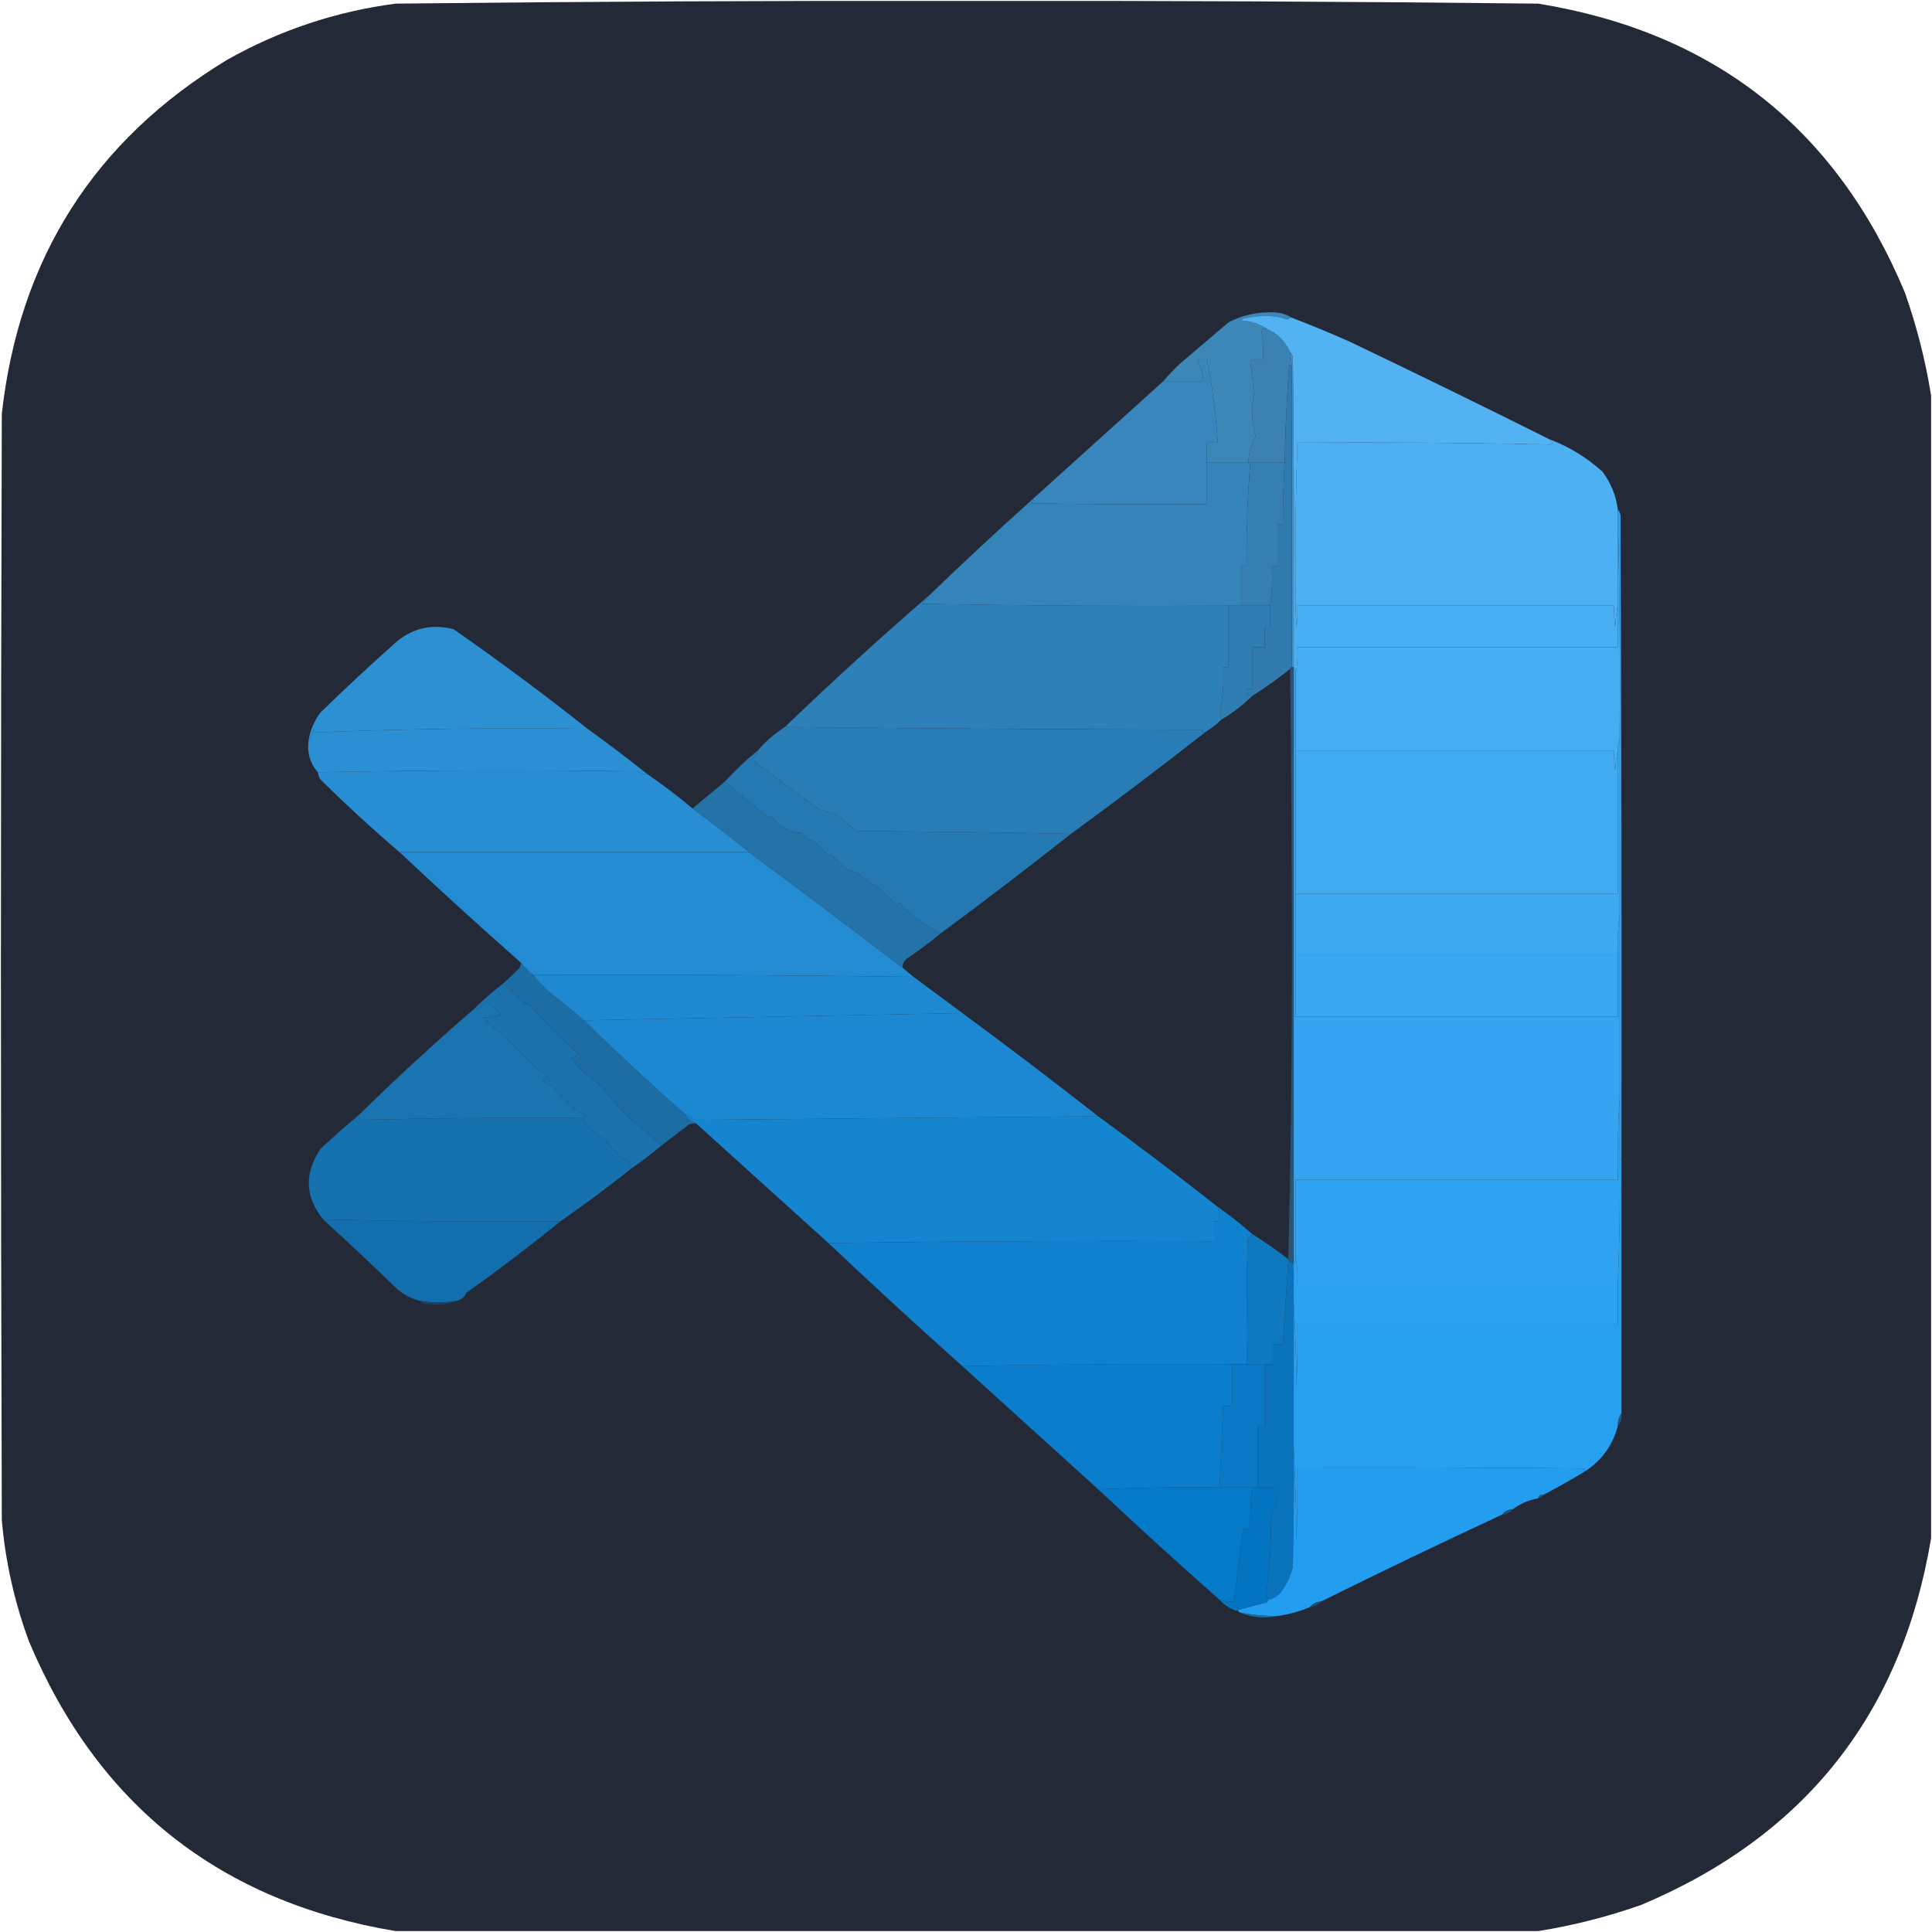 <?xml version="1.0" encoding="UTF-8"?>
<!DOCTYPE svg PUBLIC "-//W3C//DTD SVG 1.1//EN" "http://www.w3.org/Graphics/SVG/1.1/DTD/svg11.dtd">
<svg xmlns="http://www.w3.org/2000/svg" version="1.1" width="1067px" height="1067px" style="shape-rendering:geometricPrecision; text-rendering:geometricPrecision; image-rendering:optimizeQuality; fill-rule:evenodd; clip-rule:evenodd" xmlns:xlink="http://www.w3.org/1999/xlink">
<g><path style="opacity:0.999" fill="#242938" d="M 1066.5,218.5 C 1066.5,428.833 1066.5,639.167 1066.5,849.5C 1050.32,946.376 996.982,1013.88 906.5,1052C 887.808,1058.59 868.808,1063.42 849.5,1066.5C 639.167,1066.5 428.833,1066.5 218.5,1066.5C 121.586,1050.3 54.086,996.971 16,906.5C 8.001,884.837 3.001,862.503 1,839.5C 0.333,635.833 0.333,432.167 1,228.5C 10.617,142.639 52.117,77.473 125.5,33C 154.493,16.669 185.493,6.336 218.5,2C 323.648,0.844 428.815,0.344 534,0.5C 639.185,0.344 744.352,0.844 849.5,2C 946.642,17.79 1014.14,70.957 1052,161.5C 1058.59,180.192 1063.42,199.192 1066.5,218.5 Z"/></g>
<g><path style="opacity:1" fill="#3b82b2" d="M 699.5,181.5 C 705.5,184.167 709.833,188.5 712.5,194.5C 712.833,197.167 713.167,199.833 713.5,202.5C 712.883,202.389 712.383,202.056 712,201.5C 710.653,219.479 709.82,237.479 709.5,255.5C 703.167,255.5 696.833,255.5 690.5,255.5C 690.167,255.5 689.833,255.5 689.5,255.5C 689.544,250.182 690.878,245.348 693.5,241C 691.197,233.444 690.864,225.777 692.5,218C 691.951,211.797 691.284,205.631 690.5,199.5C 692.743,198.526 695.076,198.192 697.5,198.5C 697.807,192.907 697.473,187.407 696.5,182C 697.448,181.517 698.448,181.351 699.5,181.5 Z"/></g>
<g><path style="opacity:1" fill="#3c86b8" d="M 713.5,175.5 C 712.504,175.414 711.671,175.748 711,176.5C 707.598,175.211 703.931,174.544 700,174.5C 695.415,174.431 690.915,174.931 686.5,176C 686.167,176.333 685.833,176.667 685.5,177C 690.712,177.293 695.378,178.793 699.5,181.5C 698.448,181.351 697.448,181.517 696.5,182C 697.473,187.407 697.807,192.907 697.5,198.5C 695.076,198.192 692.743,198.526 690.5,199.5C 691.284,205.631 691.951,211.797 692.5,218C 690.864,225.777 691.197,233.444 693.5,241C 690.878,245.348 689.544,250.182 689.5,255.5C 681.833,255.5 674.167,255.5 666.5,255.5C 666.5,251.833 666.5,248.167 666.5,244.5C 668.5,244.5 670.5,244.5 672.5,244.5C 671.597,229.012 669.597,213.679 666.5,198.5C 664.712,198.215 663.045,198.548 661.5,199.5C 663.324,202.901 664.324,206.568 664.5,210.5C 657.167,210.5 649.833,210.5 642.5,210.5C 645.296,207.203 648.296,204.036 651.5,201C 660.5,193.333 669.5,185.667 678.5,178C 685.662,174.282 693.329,172.448 701.5,172.5C 705.931,172.274 709.931,173.274 713.5,175.5 Z"/></g>
<g><path style="opacity:1" fill="#52b2f2" d="M 713.5,175.5 C 724.064,179.535 734.564,183.868 745,188.5C 782.094,206.237 818.927,224.237 855.5,242.5C 856.091,243.151 856.757,243.818 857.5,244.5C 857,244.833 856.5,245.167 856,245.5C 809.53,244.507 763.03,244.174 716.5,244.5C 715.608,270.821 715.275,297.155 715.5,323.5C 715.167,323.5 714.833,323.5 714.5,323.5C 714.667,281.499 714.5,239.499 714,197.5C 713.768,196.263 713.268,195.263 712.5,194.5C 709.833,188.5 705.5,184.167 699.5,181.5C 695.378,178.793 690.712,177.293 685.5,177C 685.833,176.667 686.167,176.333 686.5,176C 690.915,174.931 695.415,174.431 700,174.5C 703.931,174.544 707.598,175.211 711,176.5C 711.671,175.748 712.504,175.414 713.5,175.5 Z"/></g>
<g><path style="opacity:1" fill="#4db0f2" d="M 855.5,242.5 C 866.46,246.621 876.294,252.621 885,260.5C 889.708,266.801 892.541,273.801 893.5,281.5C 893.5,282.833 893.5,284.167 893.5,285.5C 893.5,301.833 893.5,318.167 893.5,334.5C 892.676,338.312 892.176,342.312 892,346.5C 891.501,342.514 891.334,338.514 891.5,334.5C 833.167,334.5 774.833,334.5 716.5,334.5C 716.666,338.514 716.499,342.514 716,346.5C 715.5,338.841 715.334,331.174 715.5,323.5C 715.275,297.155 715.608,270.821 716.5,244.5C 763.03,244.174 809.53,244.507 856,245.5C 856.5,245.167 857,244.833 857.5,244.5C 856.757,243.818 856.091,243.151 855.5,242.5 Z"/></g>
<g><path style="opacity:1" fill="#3886bb" d="M 666.5,255.5 C 666.5,263.167 666.5,270.833 666.5,278.5C 634.165,278.667 601.832,278.5 569.5,278C 570.252,277.329 570.586,276.496 570.5,275.5C 594.449,253.89 618.449,232.224 642.5,210.5C 649.833,210.5 657.167,210.5 664.5,210.5C 664.324,206.568 663.324,202.901 661.5,199.5C 663.045,198.548 664.712,198.215 666.5,198.5C 669.597,213.679 671.597,229.012 672.5,244.5C 670.5,244.5 668.5,244.5 666.5,244.5C 666.5,248.167 666.5,251.833 666.5,255.5 Z"/></g>
<g><path style="opacity:1" fill="#3484b9" d="M 666.5,255.5 C 674.167,255.5 681.833,255.5 689.5,255.5C 689.833,255.5 690.167,255.5 690.5,255.5C 688.952,274.464 688.285,293.464 688.5,312.5C 687.5,312.5 686.5,312.5 685.5,312.5C 685.5,319.833 685.5,327.167 685.5,334.5C 683.167,334.5 680.833,334.5 678.5,334.5C 622.163,334.833 565.829,334.5 509.5,333.5C 510.857,331.814 512.19,330.148 513.5,328.5C 532.173,310.494 551.173,292.828 570.5,275.5C 570.586,276.496 570.252,277.329 569.5,278C 601.832,278.5 634.165,278.667 666.5,278.5C 666.5,270.833 666.5,263.167 666.5,255.5 Z"/></g>
<g><path style="opacity:1" fill="#357fb2" d="M 690.5,255.5 C 696.833,255.5 703.167,255.5 709.5,255.5C 708.819,266.821 708.486,278.154 708.5,289.5C 707.5,289.5 706.5,289.5 705.5,289.5C 705.5,297.167 705.5,304.833 705.5,312.5C 704.5,312.5 703.5,312.5 702.5,312.5C 702.825,320.019 702.492,327.352 701.5,334.5C 696.167,334.5 690.833,334.5 685.5,334.5C 685.5,327.167 685.5,319.833 685.5,312.5C 686.5,312.5 687.5,312.5 688.5,312.5C 688.285,293.464 688.952,274.464 690.5,255.5 Z"/></g>
<g><path style="opacity:1" fill="#3d8fc6" d="M 712.5,194.5 C 713.268,195.263 713.768,196.263 714,197.5C 714.5,239.499 714.667,281.499 714.5,323.5C 714.5,338.5 714.5,353.5 714.5,368.5C 714.167,368.5 713.833,368.5 713.5,368.5C 713.5,313.167 713.5,257.833 713.5,202.5C 713.167,199.833 712.833,197.167 712.5,194.5 Z"/></g>
<g><path style="opacity:1" fill="#2e80b8" d="M 513.5,328.5 C 512.19,330.148 510.857,331.814 509.5,333.5C 565.829,334.5 622.163,334.833 678.5,334.5C 678.5,345.833 678.5,357.167 678.5,368.5C 677.5,368.5 676.5,368.5 675.5,368.5C 676.011,377.122 675.344,385.622 673.5,394C 673.648,395.256 673.982,396.423 674.5,397.5C 671.81,400.185 668.81,402.518 665.5,404.5C 663.621,404.607 663.288,404.107 664.5,403C 587.332,402.833 510.332,402.333 433.5,401.5C 459.588,376.407 486.254,352.073 513.5,328.5 Z"/></g>
<g><path style="opacity:1" fill="#2f7eb3" d="M 678.5,334.5 C 680.833,334.5 683.167,334.5 685.5,334.5C 690.833,334.5 696.167,334.5 701.5,334.5C 701.5,338.5 701.5,342.5 701.5,346.5C 700.5,346.5 699.5,346.5 698.5,346.5C 698.5,350.167 698.5,353.833 698.5,357.5C 696.167,357.5 693.833,357.5 691.5,357.5C 691.5,365.167 691.5,372.833 691.5,380.5C 690.5,380.5 689.5,380.5 688.5,380.5C 688.343,381.873 688.51,383.207 689,384.5C 689.977,383.226 690.811,383.226 691.5,384.5C 686.412,389.549 680.745,393.883 674.5,397.5C 673.982,396.423 673.648,395.256 673.5,394C 675.344,385.622 676.011,377.122 675.5,368.5C 676.5,368.5 677.5,368.5 678.5,368.5C 678.5,357.167 678.5,345.833 678.5,334.5 Z"/></g>
<g><path style="opacity:1" fill="#49aff3" d="M 714.5,323.5 C 714.833,323.5 715.167,323.5 715.5,323.5C 715.334,331.174 715.5,338.841 716,346.5C 716.499,342.514 716.666,338.514 716.5,334.5C 774.833,334.5 833.167,334.5 891.5,334.5C 891.334,338.514 891.501,342.514 892,346.5C 892.176,342.312 892.676,338.312 893.5,334.5C 893.5,342.167 893.5,349.833 893.5,357.5C 834.5,357.5 775.5,357.5 716.5,357.5C 716.821,362.695 716.487,367.695 715.5,372.5C 715.768,370.901 715.434,369.568 714.5,368.5C 714.5,353.5 714.5,338.5 714.5,323.5 Z"/></g>
<g><path style="opacity:1" fill="#307aad" d="M 713.5,202.5 C 713.5,257.833 713.5,313.167 713.5,368.5C 712.833,368.5 712.5,368.833 712.5,369.5C 705.778,374.888 698.778,379.888 691.5,384.5C 690.811,383.226 689.977,383.226 689,384.5C 688.51,383.207 688.343,381.873 688.5,380.5C 689.5,380.5 690.5,380.5 691.5,380.5C 691.5,372.833 691.5,365.167 691.5,357.5C 693.833,357.5 696.167,357.5 698.5,357.5C 698.5,353.833 698.5,350.167 698.5,346.5C 699.5,346.5 700.5,346.5 701.5,346.5C 701.5,342.5 701.5,338.5 701.5,334.5C 702.492,327.352 702.825,320.019 702.5,312.5C 703.5,312.5 704.5,312.5 705.5,312.5C 705.5,304.833 705.5,297.167 705.5,289.5C 706.5,289.5 707.5,289.5 708.5,289.5C 708.486,278.154 708.819,266.821 709.5,255.5C 709.82,237.479 710.653,219.479 712,201.5C 712.383,202.056 712.883,202.389 713.5,202.5 Z"/></g>
<g><path style="opacity:1" fill="#2d90d3" d="M 324.5,402.5 C 274.116,401.841 223.95,402.507 174,404.5C 173.667,403.833 173.333,403.167 173,402.5C 172.963,404.974 172.13,406.974 170.5,408.5C 171.444,403.029 173.611,398.029 177,393.5C 190.866,379.966 205.032,366.799 219.5,354C 228.621,346.684 238.955,344.517 250.5,347.5C 275.751,365.09 300.418,383.423 324.5,402.5 Z"/></g>
<g><path style="opacity:1" fill="#46adf2" d="M 893.5,285.5 C 894.499,326.33 894.832,367.33 894.5,408.5C 893.539,410.265 893.205,412.265 893.5,414.5C 892.677,417.977 892.177,421.644 892,425.5C 891.501,421.848 891.335,418.182 891.5,414.5C 832.833,414.5 774.167,414.5 715.5,414.5C 715.5,400.5 715.5,386.5 715.5,372.5C 716.487,367.695 716.821,362.695 716.5,357.5C 775.5,357.5 834.5,357.5 893.5,357.5C 893.5,349.833 893.5,342.167 893.5,334.5C 893.5,318.167 893.5,301.833 893.5,285.5 Z"/></g>
<g><path style="opacity:1" fill="#242938" d="M 712.5,369.5 C 713.167,423.666 713.5,477.999 713.5,532.5C 713.5,587.171 712.833,641.504 711.5,695.5C 705.11,690.444 698.443,685.777 691.5,681.5C 685.478,676.15 679.145,671.15 672.5,666.5C 650.784,649.449 628.784,632.783 606.5,616.5C 581.789,597.123 556.789,578.123 531.5,559.5C 522.524,552.865 513.524,546.198 504.5,539.5C 502.54,537.844 500.54,536.177 498.5,534.5C 498.393,532.097 499.393,530.264 501.5,529C 507.747,524.723 513.747,520.223 519.5,515.5C 543.808,497.519 567.808,479.186 591.5,460.5C 616.379,442.311 641.045,423.645 665.5,404.5C 668.81,402.518 671.81,400.185 674.5,397.5C 680.745,393.883 686.412,389.549 691.5,384.5C 698.778,379.888 705.778,374.888 712.5,369.5 Z"/></g>
<g><path style="opacity:1" fill="#297db6" d="M 433.5,401.5 C 510.332,402.333 587.332,402.833 664.5,403C 663.288,404.107 663.621,404.607 665.5,404.5C 641.045,423.645 616.379,442.311 591.5,460.5C 552.335,459.667 513.002,459.167 473.5,459C 469.549,456.386 465.883,453.386 462.5,450C 459.167,449 455.833,448 452.5,447C 440.306,438.288 428.306,429.455 416.5,420.5C 416.291,419.914 415.957,419.414 415.5,419C 417.141,417.871 418.141,416.371 418.5,414.5C 422.874,409.387 427.874,405.054 433.5,401.5 Z"/></g>
<g><path style="opacity:1" fill="#359de5" d="M 893.5,281.5 C 894.268,282.263 894.768,283.263 895,284.5C 895.5,403.166 895.667,521.833 895.5,640.5C 895.167,640.5 894.833,640.5 894.5,640.5C 894.5,629.167 894.5,617.833 894.5,606.5C 894.5,572.5 894.5,538.5 894.5,504.5C 894.5,472.5 894.5,440.5 894.5,408.5C 894.832,367.33 894.499,326.33 893.5,285.5C 893.5,284.167 893.5,282.833 893.5,281.5 Z"/></g>
<g><path style="opacity:1" fill="#2a8fd3" d="M 324.5,402.5 C 335.718,410.602 346.718,418.935 357.5,427.5C 355.571,427.769 353.905,427.269 352.5,426C 293.332,425.168 234.332,425.335 175.5,426.5C 171.102,421.399 169.435,415.399 170.5,408.5C 172.13,406.974 172.963,404.974 173,402.5C 173.333,403.167 173.667,403.833 174,404.5C 223.95,402.507 274.116,401.841 324.5,402.5 Z"/></g>
<g><path style="opacity:1" fill="#41abf2" d="M 715.5,414.5 C 774.167,414.5 832.833,414.5 891.5,414.5C 891.335,418.182 891.501,421.848 892,425.5C 892.177,421.644 892.677,417.977 893.5,414.5C 893.5,440.833 893.5,467.167 893.5,493.5C 834.167,493.5 774.833,493.5 715.5,493.5C 715.5,467.167 715.5,440.833 715.5,414.5 Z"/></g>
<g><path style="opacity:1" fill="#278ed3" d="M 357.5,427.5 C 366.117,433.45 374.451,439.783 382.5,446.5C 393.014,454.258 403.347,462.258 413.5,470.5C 349.345,470.488 285.011,470.488 220.5,470.5C 205.544,457.713 191.044,444.379 177,430.5C 176.209,429.255 175.709,427.922 175.5,426.5C 234.332,425.335 293.332,425.168 352.5,426C 353.905,427.269 355.571,427.769 357.5,427.5 Z"/></g>
<g><path style="opacity:1" fill="#228bd2" d="M 413.5,470.5 C 441.983,491.581 470.316,512.915 498.5,534.5C 500.54,536.177 502.54,537.844 504.5,539.5C 434.529,538.51 364.529,538.176 294.5,538.5C 291.806,536.473 289.473,534.139 287.5,531.5C 264.816,511.479 242.482,491.146 220.5,470.5C 285.011,470.488 349.345,470.488 413.5,470.5 Z"/></g>
<g><path style="opacity:1" fill="#2473a8" d="M 400.5,431.5 C 408.21,438.708 416.376,445.375 425,451.5C 425.333,451.167 425.667,450.833 426,450.5C 429.937,456.288 435.437,459.455 442.5,460C 443.978,462.057 445.978,463.39 448.5,464C 451.818,466.44 454.818,469.273 457.5,472.5C 458.086,472.291 458.586,471.957 459,471.5C 461.671,474.55 464.504,477.383 467.5,480C 469.5,480.667 471.5,481.333 473.5,482C 477.558,485.39 481.891,488.39 486.5,491C 489.118,494.296 492.118,497.13 495.5,499.5C 496.086,499.291 496.586,498.957 497,498.5C 499.163,501.317 501.663,503.817 504.5,506C 509.218,509.626 514.218,512.793 519.5,515.5C 513.747,520.223 507.747,524.723 501.5,529C 499.393,530.264 498.393,532.097 498.5,534.5C 470.316,512.915 441.983,491.581 413.5,470.5C 403.347,462.258 393.014,454.258 382.5,446.5C 388.496,441.505 394.496,436.505 400.5,431.5 Z"/></g>
<g><path style="opacity:1" fill="#2579b3" d="M 418.5,414.5 C 418.141,416.371 417.141,417.871 415.5,419C 415.957,419.414 416.291,419.914 416.5,420.5C 428.306,429.455 440.306,438.288 452.5,447C 455.833,448 459.167,449 462.5,450C 465.883,453.386 469.549,456.386 473.5,459C 513.002,459.167 552.335,459.667 591.5,460.5C 567.808,479.186 543.808,497.519 519.5,515.5C 514.218,512.793 509.218,509.626 504.5,506C 501.663,503.817 499.163,501.317 497,498.5C 496.586,498.957 496.086,499.291 495.5,499.5C 492.118,497.13 489.118,494.296 486.5,491C 481.891,488.39 477.558,485.39 473.5,482C 471.5,481.333 469.5,480.667 467.5,480C 464.504,477.383 461.671,474.55 459,471.5C 458.586,471.957 458.086,472.291 457.5,472.5C 454.818,469.273 451.818,466.44 448.5,464C 445.978,463.39 443.978,462.057 442.5,460C 435.437,459.455 429.937,456.288 426,450.5C 425.667,450.833 425.333,451.167 425,451.5C 416.376,445.375 408.21,438.708 400.5,431.5C 406.076,425.38 412.076,419.713 418.5,414.5 Z"/></g>
<g><path style="opacity:1" fill="#3ca9f1" d="M 894.5,408.5 C 894.5,440.5 894.5,472.5 894.5,504.5C 893.508,511.982 893.175,519.648 893.5,527.5C 834.167,527.5 774.833,527.5 715.5,527.5C 715.5,516.167 715.5,504.833 715.5,493.5C 774.833,493.5 834.167,493.5 893.5,493.5C 893.5,467.167 893.5,440.833 893.5,414.5C 893.205,412.265 893.539,410.265 894.5,408.5 Z"/></g>
<g><path style="opacity:1" fill="#35a5f1" d="M 714.5,368.5 C 715.434,369.568 715.768,370.901 715.5,372.5C 715.5,386.5 715.5,400.5 715.5,414.5C 715.5,440.833 715.5,467.167 715.5,493.5C 715.5,504.833 715.5,516.167 715.5,527.5C 715.5,538.833 715.5,550.167 715.5,561.5C 774.833,561.5 834.167,561.5 893.5,561.5C 893.5,550.167 893.5,538.833 893.5,527.5C 893.175,519.648 893.508,511.982 894.5,504.5C 894.5,538.5 894.5,572.5 894.5,606.5C 893.504,621.324 893.171,636.324 893.5,651.5C 834.167,651.5 774.833,651.5 715.5,651.5C 715.5,665.833 715.5,680.167 715.5,694.5C 715.737,695.791 715.404,696.791 714.5,697.5C 714.5,587.833 714.5,478.167 714.5,368.5 Z"/></g>
<g><path style="opacity:1" fill="#39a8f2" d="M 715.5,527.5 C 774.833,527.5 834.167,527.5 893.5,527.5C 893.5,538.833 893.5,550.167 893.5,561.5C 834.167,561.5 774.833,561.5 715.5,561.5C 715.5,550.167 715.5,538.833 715.5,527.5 Z"/></g>
<g><path style="opacity:1" fill="#1b6da4" d="M 287.5,531.5 C 289.473,534.139 291.806,536.473 294.5,538.5C 297.296,541.797 300.296,544.964 303.5,548C 310.017,553.024 316.35,558.191 322.5,563.5C 340.703,581.28 359.37,598.613 378.5,615.5C 379.94,617.949 381.94,619.615 384.5,620.5C 383.127,620.343 381.793,620.51 380.5,621C 375.47,624.842 370.47,628.675 365.5,632.5C 360.261,627.409 354.594,622.742 348.5,618.5C 342.599,612.77 337.265,606.603 332.5,600C 325.963,595.741 320.296,590.574 315.5,584.5C 317.006,583.253 318.506,583.253 320,584.5C 320.667,583.833 320.667,583.167 320,582.5C 310.218,574.052 301.052,564.885 292.5,555C 291.5,554.667 290.5,554.333 289.5,554C 285.905,549.896 281.905,546.396 277.5,543.5C 280.772,540.614 283.938,537.614 287,534.5C 287.483,533.552 287.649,532.552 287.5,531.5 Z"/></g>
<g><path style="opacity:1" fill="#1e89d1" d="M 294.5,538.5 C 364.529,538.176 434.529,538.51 504.5,539.5C 513.524,546.198 522.524,552.865 531.5,559.5C 461.833,560.833 392.167,562.167 322.5,563.5C 316.35,558.191 310.017,553.024 303.5,548C 300.296,544.964 297.296,541.797 294.5,538.5 Z"/></g>
<g><path style="opacity:1" fill="#1b71ab" d="M 277.5,543.5 C 281.905,546.396 285.905,549.896 289.5,554C 290.5,554.333 291.5,554.667 292.5,555C 301.052,564.885 310.218,574.052 320,582.5C 320.667,583.167 320.667,583.833 320,584.5C 318.506,583.253 317.006,583.253 315.5,584.5C 320.296,590.574 325.963,595.741 332.5,600C 337.265,606.603 342.599,612.77 348.5,618.5C 354.594,622.742 360.261,627.409 365.5,632.5C 360.013,637.076 354.347,641.409 348.5,645.5C 348.318,642.297 346.652,640.464 343.5,640C 339.805,635.974 336.138,631.974 332.5,628C 327.652,625.65 323.985,622.15 321.5,617.5C 323.379,617.607 323.712,617.107 322.5,616C 315.882,611.717 310.215,606.383 305.5,600C 302.978,599.39 300.978,598.057 299.5,596C 300.624,595.751 301.624,595.251 302.5,594.5C 300.766,592.766 298.766,591.432 296.5,590.5C 286.966,580.409 276.966,570.909 266.5,562C 269.882,561.824 273.215,561.324 276.5,560.5C 274.396,557.225 271.563,554.891 268,553.5C 266.516,555.934 264.349,557.267 261.5,557.5C 266.512,552.49 271.845,547.823 277.5,543.5 Z"/></g>
<g><path style="opacity:1" fill="#1a74b0" d="M 321.5,617.5 C 280.594,617.17 239.761,617.503 199,618.5C 198.517,617.552 198.351,616.552 198.5,615.5C 218.889,595.477 239.889,576.144 261.5,557.5C 264.349,557.267 266.516,555.934 268,553.5C 271.563,554.891 274.396,557.225 276.5,560.5C 273.215,561.324 269.882,561.824 266.5,562C 276.966,570.909 286.966,580.409 296.5,590.5C 298.766,591.432 300.766,592.766 302.5,594.5C 301.624,595.251 300.624,595.751 299.5,596C 300.978,598.057 302.978,599.39 305.5,600C 310.215,606.383 315.882,611.717 322.5,616C 323.712,617.107 323.379,617.607 321.5,617.5 Z"/></g>
<g><path style="opacity:1" fill="#2a5376" d="M 712.5,369.5 C 712.5,368.833 712.833,368.5 713.5,368.5C 713.833,368.5 714.167,368.5 714.5,368.5C 714.5,478.167 714.5,587.833 714.5,697.5C 713.391,697.443 712.391,697.11 711.5,696.5C 711.5,696.167 711.5,695.833 711.5,695.5C 712.833,641.504 713.5,587.171 713.5,532.5C 713.5,477.999 713.167,423.666 712.5,369.5 Z"/></g>
<g><path style="opacity:1" fill="#1b88d1" d="M 531.5,559.5 C 556.789,578.123 581.789,597.123 606.5,616.5C 532.167,617.164 457.833,617.83 383.5,618.5C 382.06,617.048 380.394,616.048 378.5,615.5C 359.37,598.613 340.703,581.28 322.5,563.5C 392.167,562.167 461.833,560.833 531.5,559.5 Z"/></g>
<g><path style="opacity:1" fill="#2fa3f1" d="M 894.5,606.5 C 894.5,617.833 894.5,629.167 894.5,640.5C 894.802,663.2 894.469,685.866 893.5,708.5C 834.5,708.5 775.5,708.5 716.5,708.5C 716.819,703.637 716.486,698.97 715.5,694.5C 715.5,680.167 715.5,665.833 715.5,651.5C 774.833,651.5 834.167,651.5 893.5,651.5C 893.171,636.324 893.504,621.324 894.5,606.5 Z"/></g>
<g><path style="opacity:1" fill="#1671af" d="M 198.5,615.5 C 198.351,616.552 198.517,617.552 199,618.5C 239.761,617.503 280.594,617.17 321.5,617.5C 323.985,622.15 327.652,625.65 332.5,628C 336.138,631.974 339.805,635.974 343.5,640C 346.652,640.464 348.318,642.297 348.5,645.5C 335.711,655.647 322.711,665.313 309.5,674.5C 265.791,674.823 222.124,674.489 178.5,673.5C 168.424,661.04 167.924,648.04 177,634.5C 184.038,627.958 191.205,621.625 198.5,615.5 Z"/></g>
<g><path style="opacity:1" fill="#1585d0" d="M 378.5,615.5 C 380.394,616.048 382.06,617.048 383.5,618.5C 457.833,617.83 532.167,617.164 606.5,616.5C 628.784,632.783 650.784,649.449 672.5,666.5C 673.092,669.127 673.425,671.794 673.5,674.5C 672.5,674.5 671.5,674.5 670.5,674.5C 670.5,678.167 670.5,681.833 670.5,685.5C 599.331,685.167 528.331,685.501 457.5,686.5C 433.141,664.472 408.808,642.472 384.5,620.5C 381.94,619.615 379.94,617.949 378.5,615.5 Z"/></g>
<g><path style="opacity:1" fill="#126ead" d="M 178.5,673.5 C 222.124,674.489 265.791,674.823 309.5,674.5C 292.613,688.215 275.28,701.382 257.5,714C 256.374,716.655 254.374,718.155 251.5,718.5C 245.14,719.671 238.807,719.671 232.5,718.5C 227.645,717.503 223.312,715.336 219.5,712C 205.911,698.906 192.245,686.073 178.5,673.5 Z"/></g>
<g><path style="opacity:1" fill="#0f81ce" d="M 672.5,666.5 C 679.145,671.15 685.478,676.15 691.5,681.5C 690.313,682.534 689.48,683.867 689,685.5C 688.5,708.164 688.333,730.831 688.5,753.5C 685.833,753.5 683.167,753.5 680.5,753.5C 630.791,753.176 581.125,753.509 531.5,754.5C 506.533,732.202 481.867,709.535 457.5,686.5C 528.331,685.501 599.331,685.167 670.5,685.5C 670.5,681.833 670.5,678.167 670.5,674.5C 671.5,674.5 672.5,674.5 673.5,674.5C 673.425,671.794 673.092,669.127 672.5,666.5 Z"/></g>
<g><path style="opacity:1" fill="#0f79c0" d="M 691.5,681.5 C 698.443,685.777 705.11,690.444 711.5,695.5C 711.5,695.833 711.5,696.167 711.5,696.5C 710.523,711.929 709.523,727.263 708.5,742.5C 706.5,742.5 704.5,742.5 702.5,742.5C 702.5,746.167 702.5,749.833 702.5,753.5C 701.167,753.5 699.833,753.5 698.5,753.5C 695.167,753.5 691.833,753.5 688.5,753.5C 688.333,730.831 688.5,708.164 689,685.5C 689.48,683.867 690.313,682.534 691.5,681.5 Z"/></g>
<g><path style="opacity:1" fill="#28a0f0" d="M 894.5,640.5 C 894.833,640.5 895.167,640.5 895.5,640.5C 895.5,687.167 895.5,733.833 895.5,780.5C 894.076,782.515 893.41,784.848 893.5,787.5C 890.657,798.216 884.657,806.549 875.5,812.5C 874.262,812.19 874.262,811.69 875.5,811C 822.501,810.5 769.501,810.333 716.5,810.5C 716.667,823.837 716.5,837.171 716,850.5C 715.832,833.328 715.332,816.328 714.5,799.5C 714.5,772.833 714.5,746.167 714.5,719.5C 715.331,734.661 715.831,749.995 716,765.5C 716.5,754.172 716.667,742.838 716.5,731.5C 775.5,731.5 834.5,731.5 893.5,731.5C 893.5,723.833 893.5,716.167 893.5,708.5C 894.469,685.866 894.802,663.2 894.5,640.5 Z"/></g>
<g><path style="opacity:1" fill="#2ca2f1" d="M 715.5,694.5 C 716.486,698.97 716.819,703.637 716.5,708.5C 775.5,708.5 834.5,708.5 893.5,708.5C 893.5,716.167 893.5,723.833 893.5,731.5C 834.5,731.5 775.5,731.5 716.5,731.5C 716.667,742.838 716.5,754.172 716,765.5C 715.831,749.995 715.331,734.661 714.5,719.5C 714.5,712.167 714.5,704.833 714.5,697.5C 715.404,696.791 715.737,695.791 715.5,694.5 Z"/></g>
<g><path style="opacity:1" fill="#1d4262" d="M 232.5,718.5 C 238.807,719.671 245.14,719.671 251.5,718.5C 248.305,720.03 244.805,720.696 241,720.5C 238.5,720.333 236,720.167 233.5,720C 232.944,719.617 232.611,719.117 232.5,718.5 Z"/></g>
<g><path style="opacity:1" fill="#0a7ecd" d="M 680.5,753.5 C 680.5,761.167 680.5,768.833 680.5,776.5C 678.833,776.5 677.167,776.5 675.5,776.5C 674.891,791.503 674.224,806.503 673.5,821.5C 651.092,821.178 628.758,821.511 606.5,822.5C 581.526,799.862 556.526,777.195 531.5,754.5C 581.125,753.509 630.791,753.176 680.5,753.5 Z"/></g>
<g><path style="opacity:1" fill="#0979c5" d="M 680.5,753.5 C 683.167,753.5 685.833,753.5 688.5,753.5C 691.833,753.5 695.167,753.5 698.5,753.5C 698.5,764.833 698.5,776.167 698.5,787.5C 697.167,787.5 695.833,787.5 694.5,787.5C 694.5,798.833 694.5,810.167 694.5,821.5C 693.5,821.5 692.5,821.5 691.5,821.5C 685.5,821.5 679.5,821.5 673.5,821.5C 674.224,806.503 674.891,791.503 675.5,776.5C 677.167,776.5 678.833,776.5 680.5,776.5C 680.5,768.833 680.5,761.167 680.5,753.5 Z"/></g>
<g><path style="opacity:1" fill="#0974bc" d="M 711.5,696.5 C 712.391,697.11 713.391,697.443 714.5,697.5C 714.5,704.833 714.5,712.167 714.5,719.5C 714.5,746.167 714.5,772.833 714.5,799.5C 714.667,821.503 714.5,843.503 714,865.5C 712.835,870.168 710.835,874.501 708,878.5C 706.143,881.2 703.643,882.866 700.5,883.5C 699.844,882.378 699.511,881.045 699.5,879.5C 701.185,865.905 702.019,852.238 702,838.5C 702.323,835.859 703.323,833.525 705,831.5C 705.498,828.183 705.665,824.85 705.5,821.5C 701.833,821.5 698.167,821.5 694.5,821.5C 694.5,810.167 694.5,798.833 694.5,787.5C 695.833,787.5 697.167,787.5 698.5,787.5C 698.5,776.167 698.5,764.833 698.5,753.5C 699.833,753.5 701.167,753.5 702.5,753.5C 702.5,749.833 702.5,746.167 702.5,742.5C 704.5,742.5 706.5,742.5 708.5,742.5C 709.523,727.263 710.523,711.929 711.5,696.5 Z"/></g>
<g><path style="opacity:1" fill="#205782" d="M 895.5,780.5 C 895.829,783.228 895.163,785.562 893.5,787.5C 893.41,784.848 894.076,782.515 895.5,780.5 Z"/></g>
<g><path style="opacity:1" fill="#239def" d="M 714.5,799.5 C 715.332,816.328 715.832,833.328 716,850.5C 716.5,837.171 716.667,823.837 716.5,810.5C 769.501,810.333 822.501,810.5 875.5,811C 874.262,811.69 874.262,812.19 875.5,812.5C 867.964,817.101 860.297,821.434 852.5,825.5C 850.821,825.285 849.821,825.952 849.5,827.5C 844.28,828.449 839.614,830.449 835.5,833.5C 833.03,833.654 831.03,834.654 829.5,836.5C 795.911,852.121 762.577,868.121 729.5,884.5C 727.03,884.654 725.03,885.654 723.5,887.5C 717.75,889.971 711.75,891.637 705.5,892.5C 698.422,892.554 691.422,891.887 684.5,890.5C 684.158,889.662 683.492,889.328 682.5,889.5C 687.897,887.952 693.564,886.452 699.5,885C 700.056,884.617 700.389,884.117 700.5,883.5C 703.643,882.866 706.143,881.2 708,878.5C 710.835,874.501 712.835,870.168 714,865.5C 714.5,843.503 714.667,821.503 714.5,799.5 Z"/></g>
<g><path style="opacity:1" fill="#047ac9" d="M 673.5,821.5 C 679.5,821.5 685.5,821.5 691.5,821.5C 690.687,829.138 690.354,836.804 690.5,844.5C 689.167,844.5 687.833,844.5 686.5,844.5C 684.827,857.845 683.16,871.179 681.5,884.5C 678.763,884.599 676.096,884.265 673.5,883.5C 650.764,863.422 628.431,843.089 606.5,822.5C 628.758,821.511 651.092,821.178 673.5,821.5 Z"/></g>
<g><path style="opacity:1" fill="#0374bf" d="M 691.5,821.5 C 692.5,821.5 693.5,821.5 694.5,821.5C 698.167,821.5 701.833,821.5 705.5,821.5C 705.665,824.85 705.498,828.183 705,831.5C 703.323,833.525 702.323,835.859 702,838.5C 702.019,852.238 701.185,865.905 699.5,879.5C 699.511,881.045 699.844,882.378 700.5,883.5C 700.389,884.117 700.056,884.617 699.5,885C 693.564,886.452 687.897,887.952 682.5,889.5C 678.954,888.281 675.954,886.281 673.5,883.5C 676.096,884.265 678.763,884.599 681.5,884.5C 683.16,871.179 684.827,857.845 686.5,844.5C 687.833,844.5 689.167,844.5 690.5,844.5C 690.354,836.804 690.687,829.138 691.5,821.5 Z"/></g>
<g><path style="opacity:1" fill="#215c88" d="M 852.5,825.5 C 851.71,826.401 850.71,827.068 849.5,827.5C 849.821,825.952 850.821,825.285 852.5,825.5 Z"/></g>
<g><path style="opacity:1" fill="#1f537d" d="M 835.5,833.5 C 833.97,835.346 831.97,836.346 829.5,836.5C 831.03,834.654 833.03,833.654 835.5,833.5 Z"/></g>
<g><path style="opacity:1" fill="#1e5079" d="M 729.5,884.5 C 727.97,886.346 725.97,887.346 723.5,887.5C 725.03,885.654 727.03,884.654 729.5,884.5 Z"/></g>
<g><path style="opacity:1" fill="#1d6aa2" d="M 684.5,890.5 C 691.422,891.887 698.422,892.554 705.5,892.5C 698.335,893.986 691.335,893.319 684.5,890.5 Z"/></g>
</svg>
